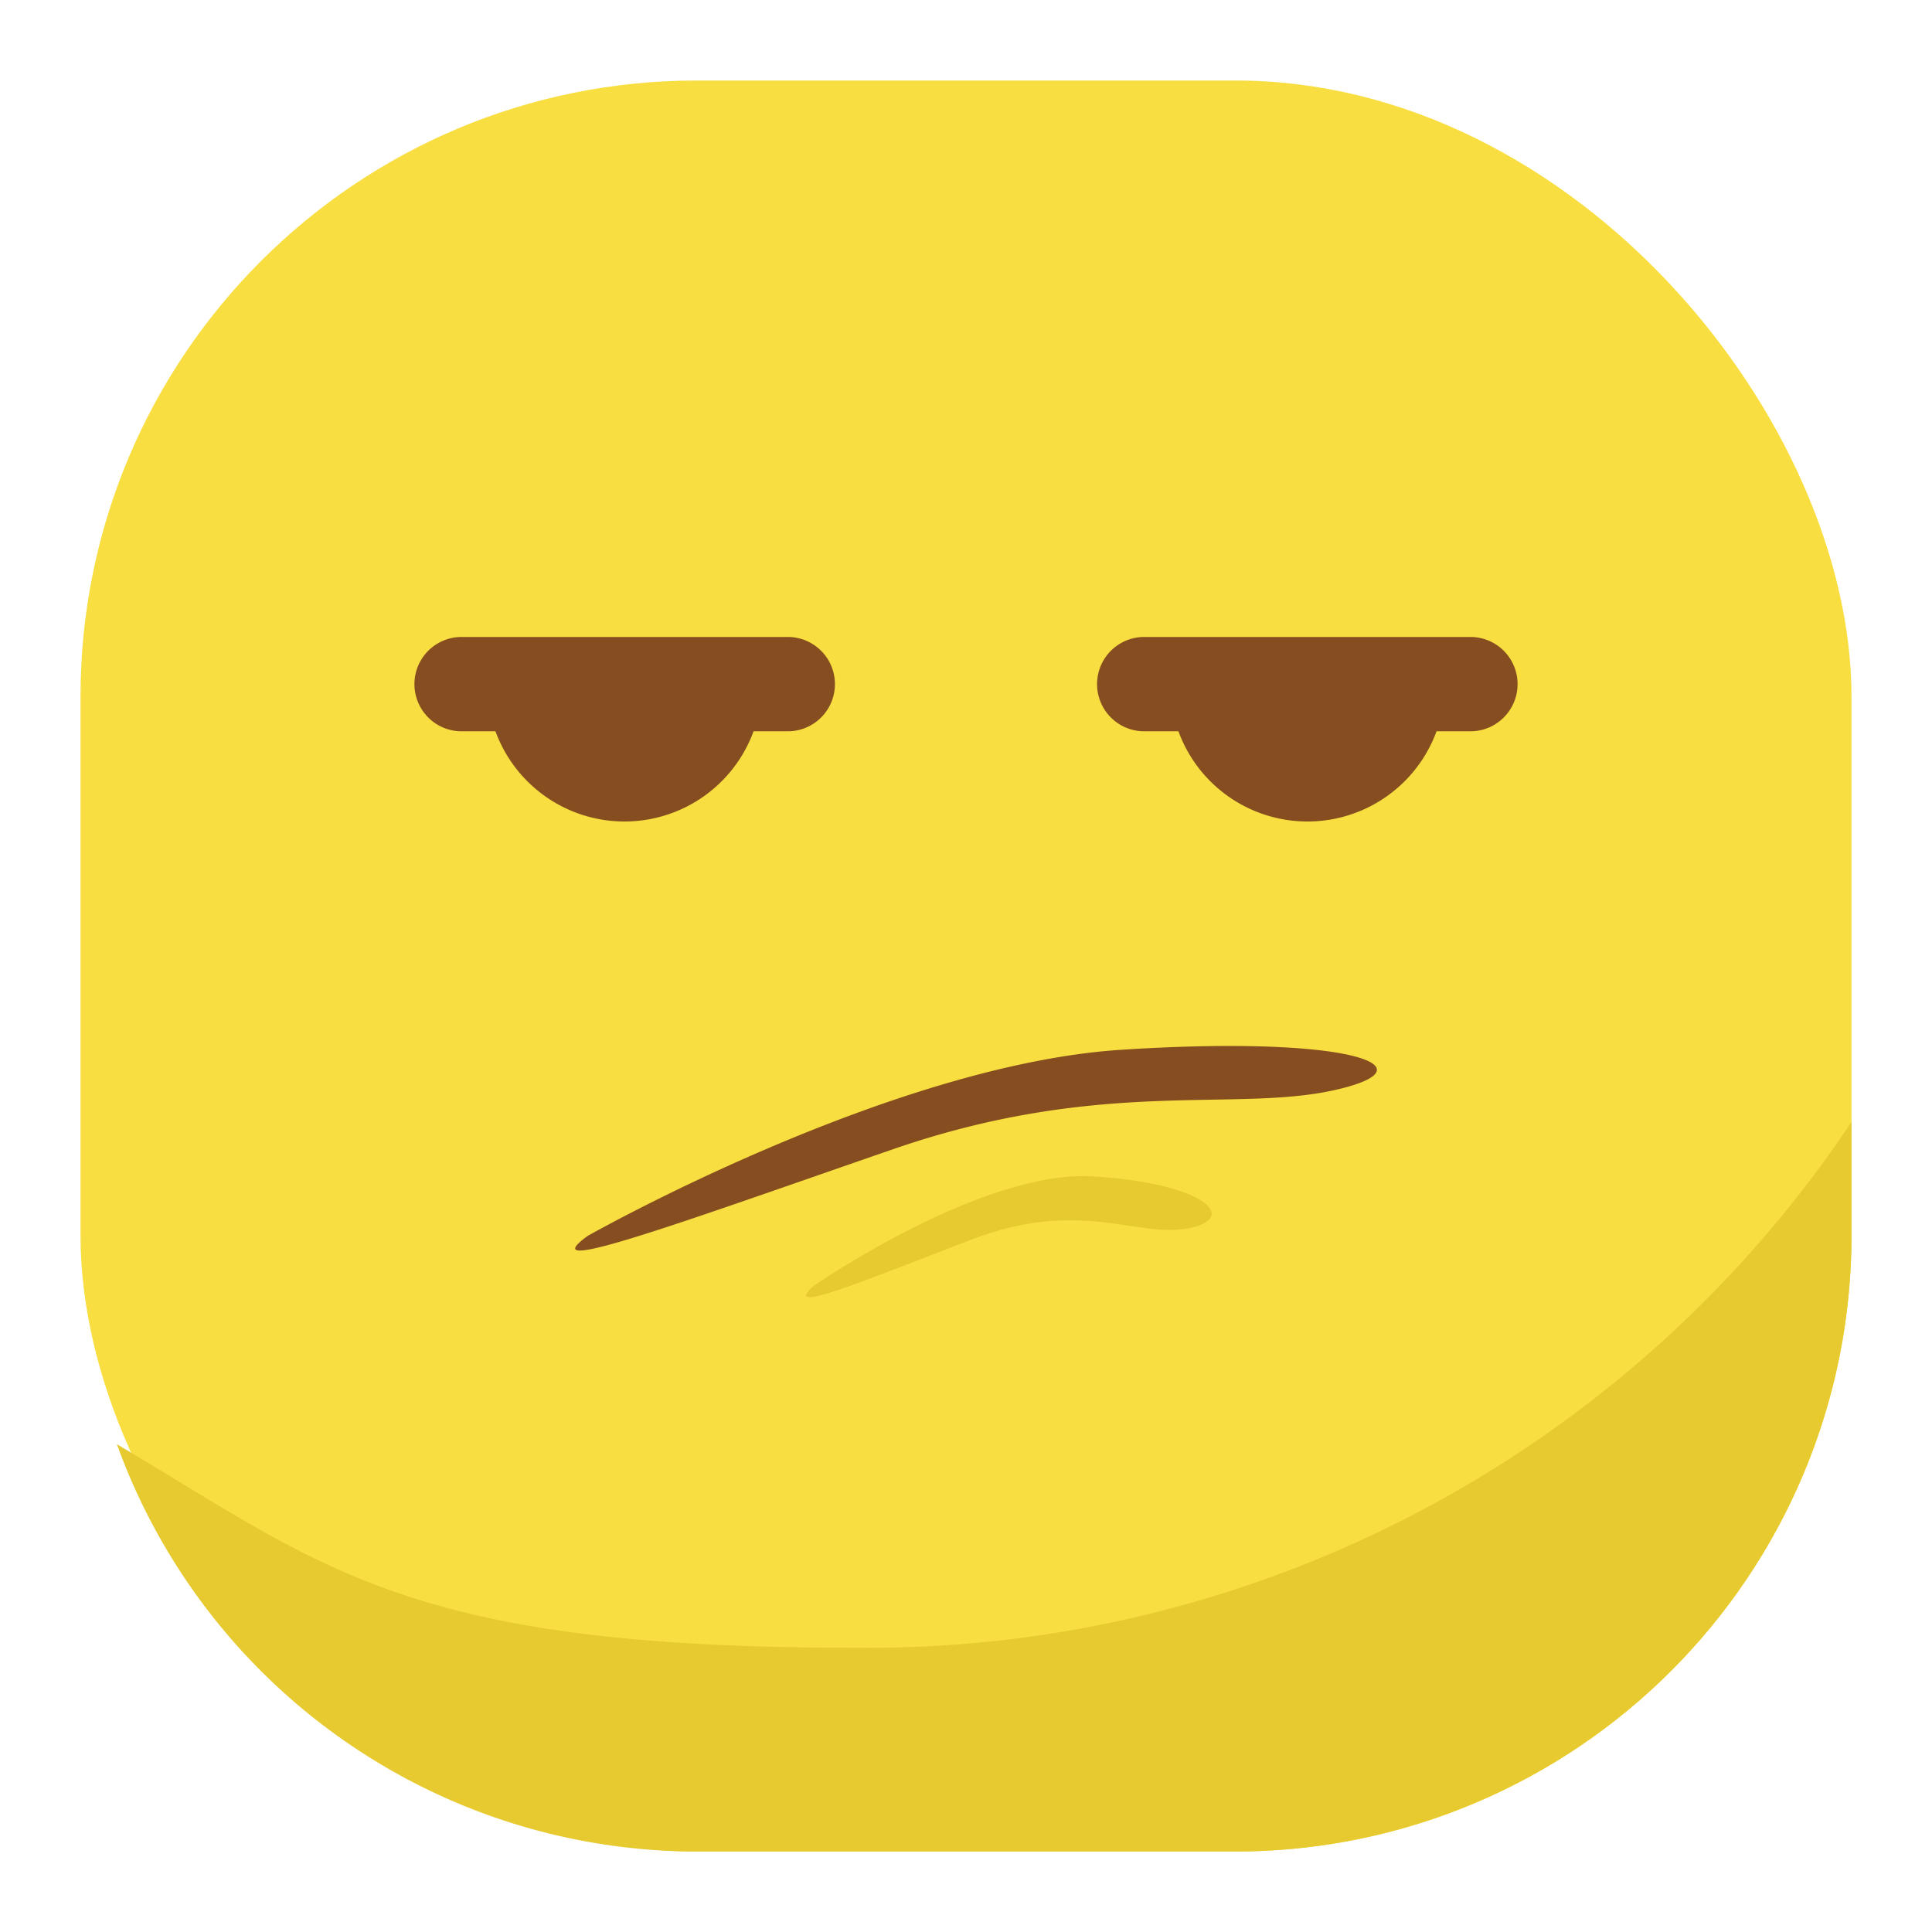 <svg xmlns="http://www.w3.org/2000/svg" viewBox="0 0 24 24"><defs><style>.b{fill:#e7c930}.c{fill:#864e20}</style></defs><rect x="1" y="1" width="22" height="22" rx="7.656" style="fill:#f8de40"/><path class="b" d="M23 13.938a14.69 14.69 0 0 1-12.406 6.531c-5.542 0-6.563-1-9.142-2.529A7.66 7.66 0 0 0 8.656 23h6.688A7.656 7.656 0 0 0 23 15.344z"/><path class="c" d="M18.29 9.084h-4.1a.586.586 0 0 1 0-1.171h4.1a.586.586 0 0 1 0 1.171zM9.806 9.084H5.71a.586.586 0 0 1 0-1.171h4.1a.586.586 0 0 1 0 1.171z"/><path class="c" d="M7.758 10.205A1.707 1.707 0 0 0 9.465 8.5H6.051a1.707 1.707 0 0 0 1.707 1.705zM16.242 10.205A1.707 1.707 0 0 0 17.949 8.5h-3.414a1.707 1.707 0 0 0 1.707 1.705zM7.3 15.353s3.75-2.125 6.625-2.312 3.906.219 2.656.5-2.906-.156-5.484.734-4.528 1.61-3.797 1.078z"/><path class="b" d="M13.585 14.614c-1.384-.09-3.474 1.357-3.474 1.357-.427.379.6-.052 1.954-.572s2.066-.015 2.7-.141.205-.558-1.18-.644z"/></svg>